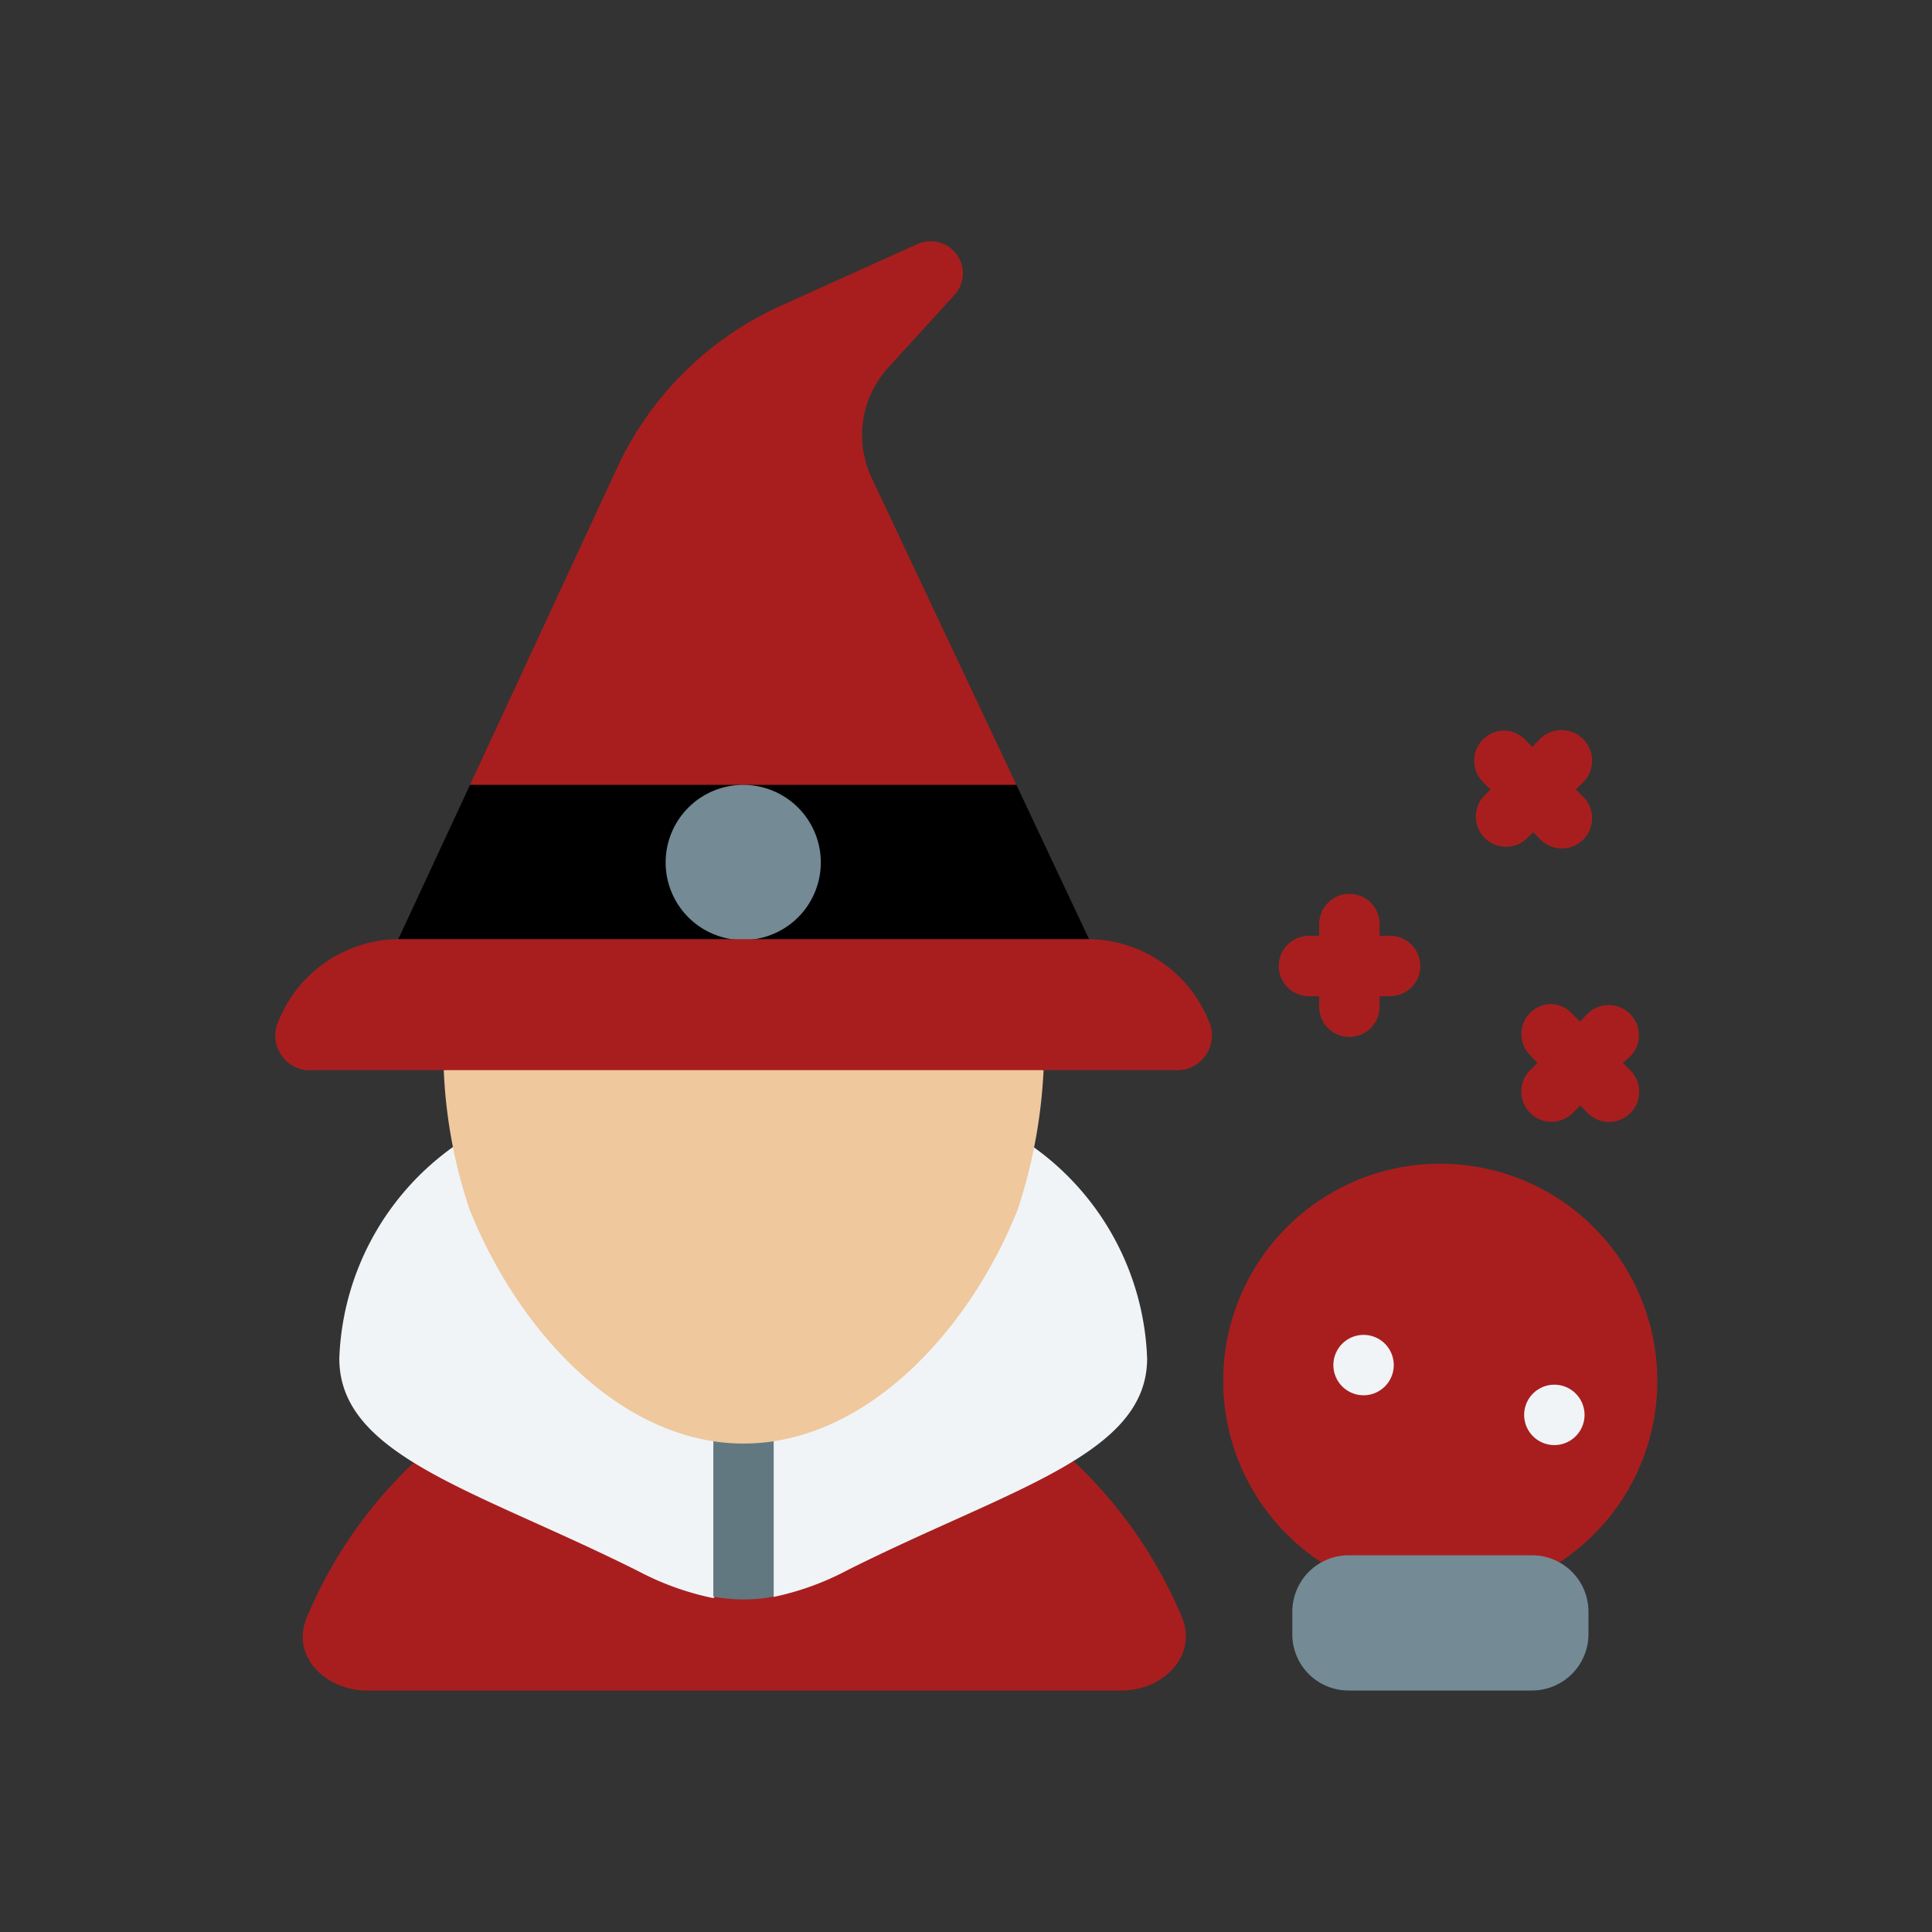 <?xml version="1.0" ?>

<!-- Uploaded to: SVG Repo, www.svgrepo.com, Generator: SVG Repo Mixer Tools -->
<svg width="800px" height="800px" viewBox="0 0 64 64" xmlns="http://www.w3.org/2000/svg">

<rect x="0" y="0" width="64" height="64" fill="#333333" stroke="none"/>

<defs>

</defs>

<g id="Magician">

<path style="fill:#a81e1e;" d="M43.78,51.76a7.19,7.19,0,1,1,11.12-6h0a7.17,7.17,0,0,1-3.25,6l-3.93,1.62Z" id="path327974-7"/>

<path style="fill:#a81e1e;" d="M13.74,48.42a15,15,0,0,0-3.58,5.17c-.53,1.26.61,2.41,2,2.41h25c1.37,0,2.51-1.15,2-2.41a15.08,15.08,0,0,0-3.58-5.17Z" id="path57980-6-6"/>

<path style="fill:#f0f4f7;" d="M25.63,52.9A9.29,9.29,0,0,0,28.1,52C33.47,49.31,38,48.2,38,45a9,9,0,0,0-3.76-7H15a9,9,0,0,0-3.76,7c0,3.25,4.55,4.36,9.93,7.06a9.3,9.3,0,0,0,2.46.88l1-1Z" id="path56511-7-5"/>

<path style="fill:#617880;" d="M24.63,46.82a1,1,0,0,0-1,1v5.07a5.38,5.38,0,0,0,2,0V47.82A1,1,0,0,0,24.63,46.82Z" id="path61228-9-9"/>

<path style="fill:#efc89d;" d="M34.57,35.45a17.39,17.39,0,0,1-.85,4.6c-1.64,4.12-5.1,7.77-9.09,7.77s-7.44-3.65-9.08-7.77a16.62,16.62,0,0,1-.85-4.6l9.93-2.64Z" id="path41635-0-4"/>

<path style="fill:#a81e1e;" d="M30.73,8a1.06,1.06,0,0,0-.35.09l-4.56,2.06a10.94,10.94,0,0,0-5.36,5.31L15.57,26l9.05,2.47L33.67,26l-4.8-10.18a3.32,3.32,0,0,1,.56-3.65L31.6,9.79A1.06,1.06,0,0,0,30.73,8Z" id="rect49460-5-5"/>

<path style="fill:#000000;" d="M15.57,26l-2.39,5.14,11.45,2,11.46-2L33.67,26Z" id="path54734-5-6"/>

<path style="fill:#748a95;" d="M27.19,28.54A2.57,2.57,0,1,1,24.62,26,2.57,2.57,0,0,1,27.19,28.54Z" id="path54838-4-9"/>

<path style="fill:#a81e1e;" d="M9.16,34a4.33,4.33,0,0,1,4.1-2.89H36A4.34,4.34,0,0,1,40.11,34a1.16,1.16,0,0,1-1.23,1.45H10.39A1.15,1.15,0,0,1,9.16,34Z" id="rect40308-61-3"/>

<path style="fill:#748a95;" d="M44.68,51.52h6.07a1.87,1.87,0,0,1,1.87,1.87v.74A1.87,1.87,0,0,1,50.75,56H44.68a1.86,1.86,0,0,1-1.87-1.87v-.74A1.87,1.87,0,0,1,44.68,51.52Z" id="rect328161-5"/>

<path style="fill:#f0f4f7;" d="M51.49,45.87a1,1,0,0,0,0,2,1,1,0,0,0,0-2Z" id="path329365"/>

<path style="fill:#f0f4f7;" d="M45.17,44.22a1,1,0,1,0,1,1A1,1,0,0,0,45.17,44.22Z" id="path329510"/>

<path style="fill:#a81e1e;" d="M51.39,33.26a1,1,0,0,0-.7.29,1,1,0,0,0,0,1.41l.24.25-.24.24a1,1,0,0,0,0,1.42,1,1,0,0,0,1.41,0l.25-.25.24.25a1,1,0,0,0,1.42,0,1,1,0,0,0,0-1.41l-.25-.25L54,35a1,1,0,0,0,0-1.41,1,1,0,0,0-1.42,0l-.24.25-.25-.25A1,1,0,0,0,51.39,33.26Z" id="path156269"/>

<path style="fill:#a81e1e;" d="M44.7,29.61a1,1,0,0,0-1,1V31h-.34a1,1,0,1,0,0,2h.34v.35a1,1,0,0,0,2,0V33h.35a1,1,0,0,0,0-2H45.7v-.34A1,1,0,0,0,44.7,29.61Z" id="path156267"/>

<path style="fill:#a81e1e;" d="M49.83,24.2a1,1,0,0,0-.7.29,1,1,0,0,0,0,1.42l.24.24-.24.25a1,1,0,0,0,1.41,1.41l.25-.24.24.24a1,1,0,0,0,1.42,0,1,1,0,0,0,0-1.41l-.25-.25.25-.24A1,1,0,0,0,51,24.49l-.24.25-.25-.25A1,1,0,0,0,49.83,24.2Z" id="path329545"/>

</g>

</svg>